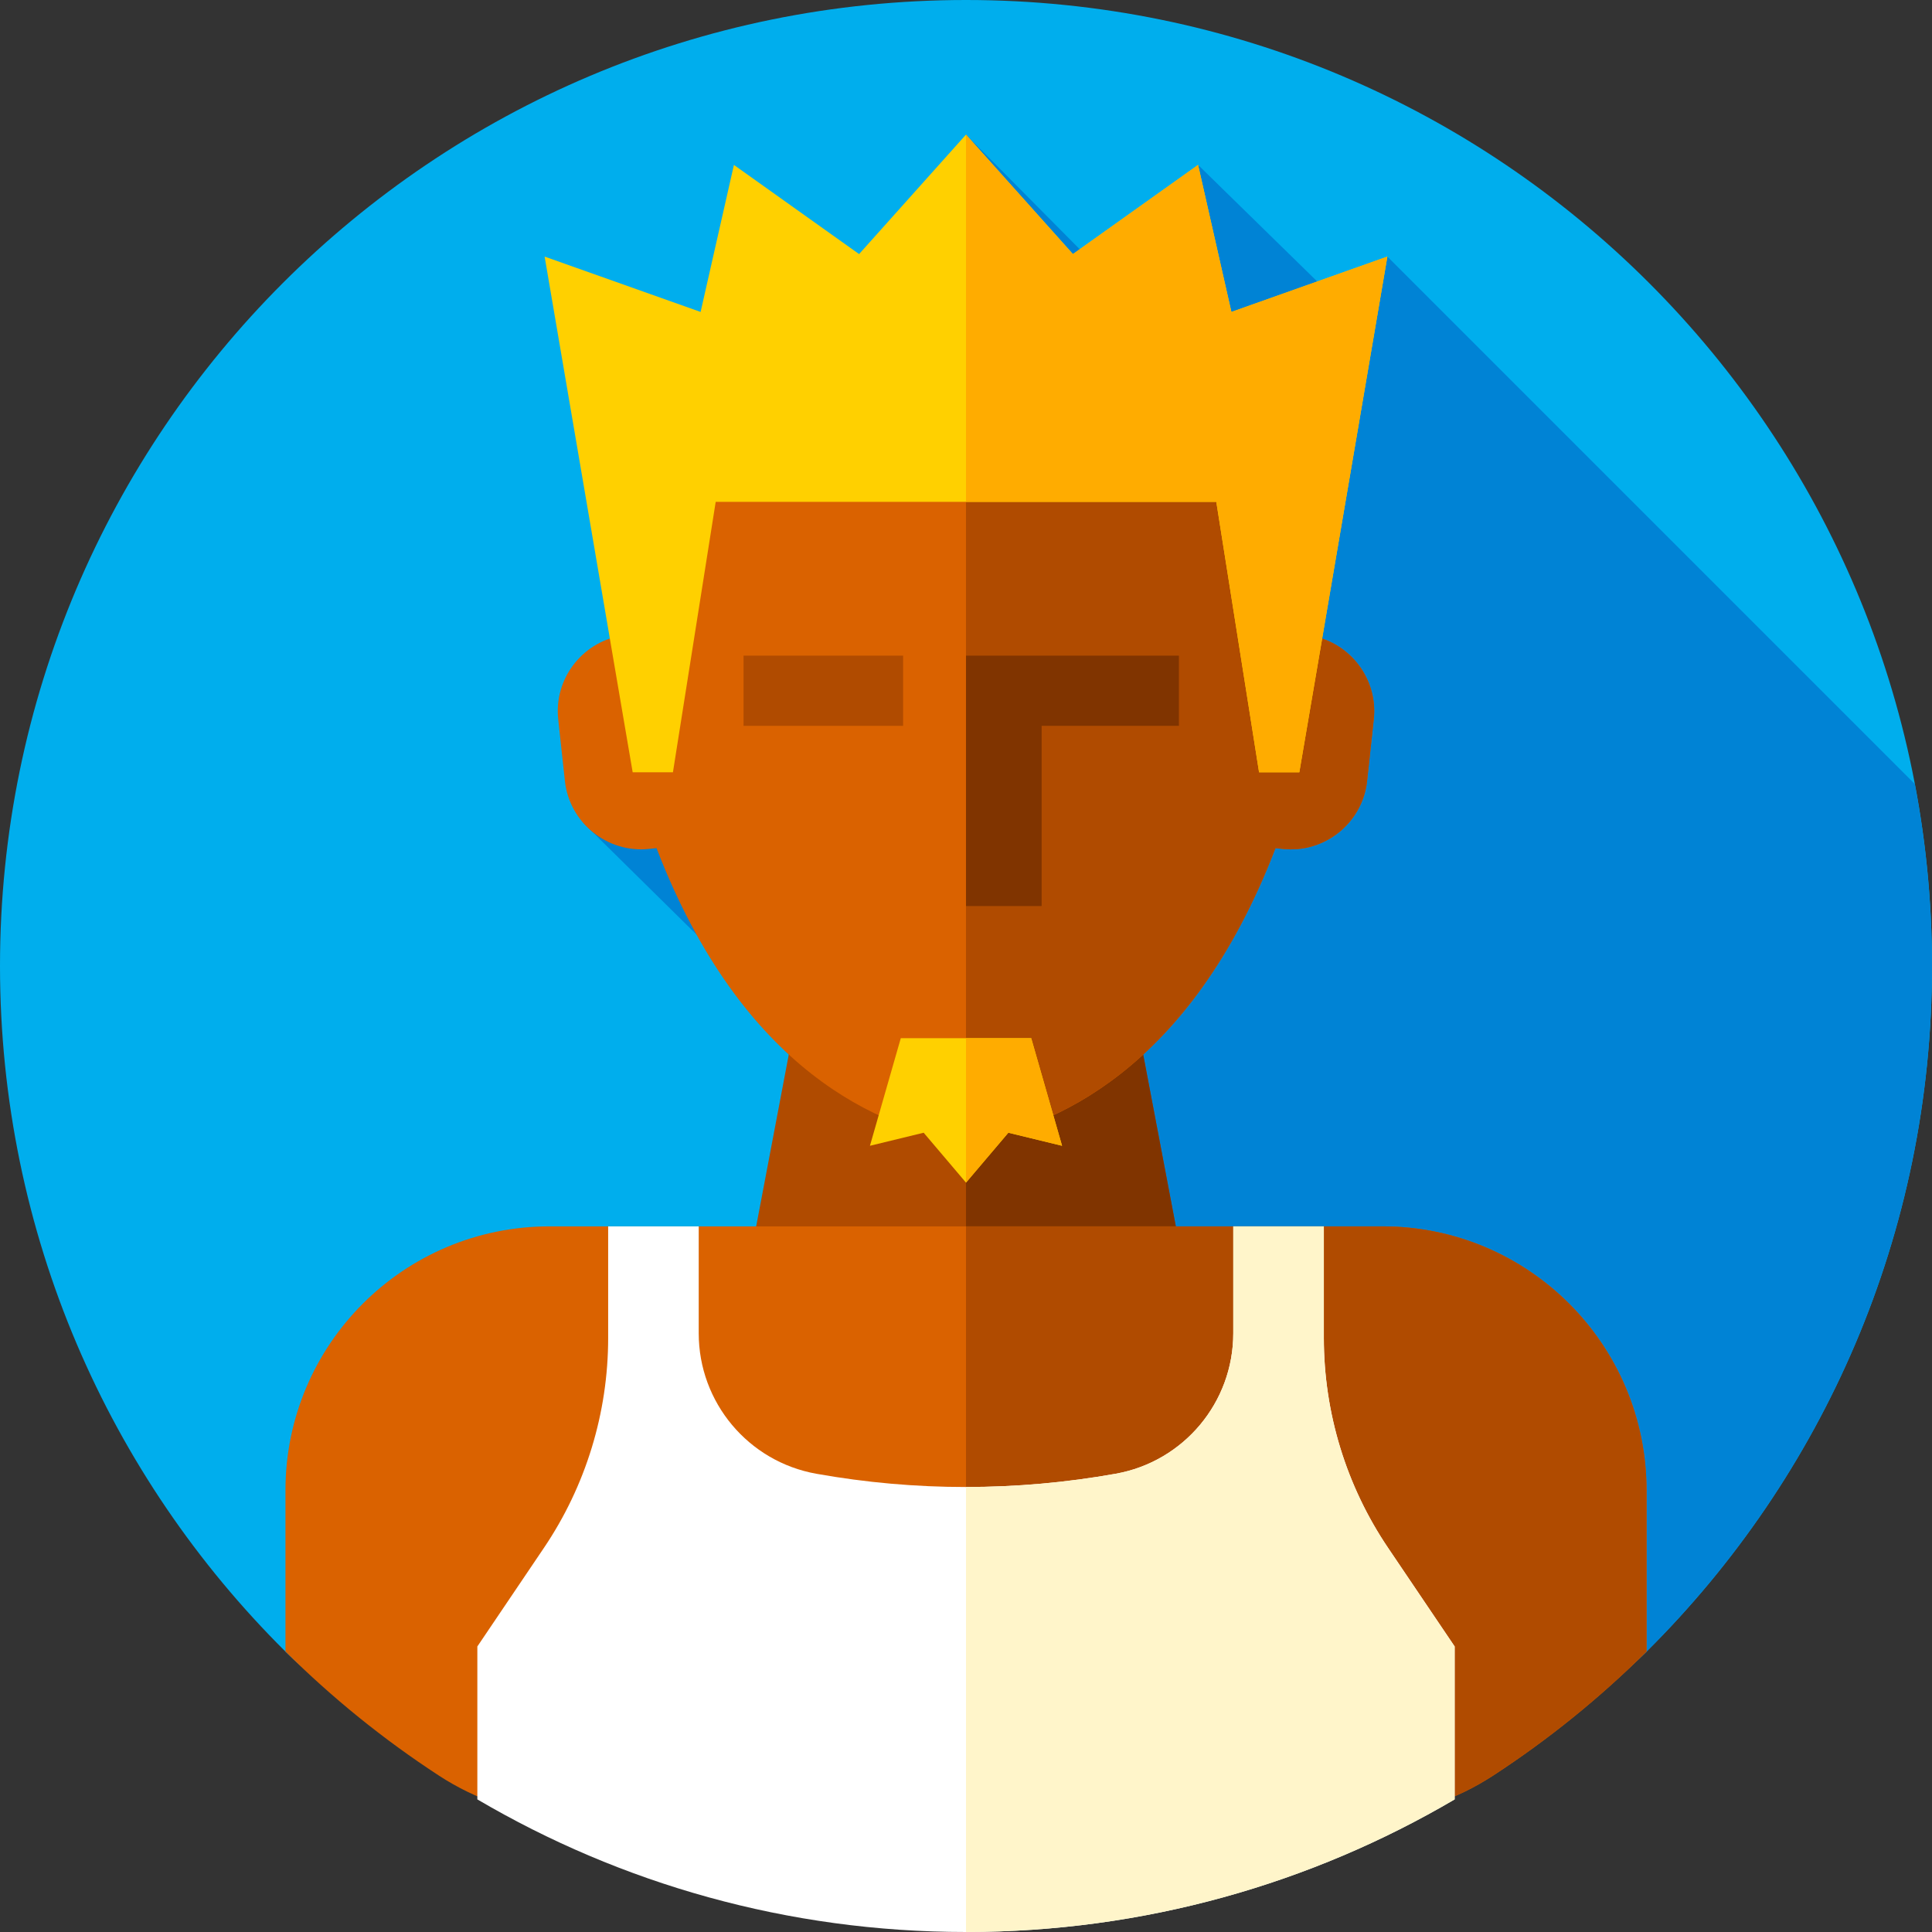 <svg id="Capa_1" enable-background="new 0 0 512 512" height="512" viewBox="0 0 512 512" width="512" xmlns="http://www.w3.org/2000/svg"><rect x="0" y="0" width="512" height="512" fill="#333333" stroke="none"/><path id="XMLID_808_" d="m0 256c0-141.385 114.615-256 256-256s256 114.615 256 256c0 71.028-28.927 135.3-75.642 181.678-46.274 45.94-110.001 14.367-180.358 14.367-70.358 0-134.087 31.572-180.361-14.37-46.714-46.377-75.639-110.648-75.639-181.675z" fill="#00aeed"/><path id="XMLID_1242_" d="m256 452.045c70.357 0 134.085 31.573 180.358-14.367 46.715-46.378 75.642-110.65 75.642-181.678 0-16.487-1.578-32.603-4.555-48.222l-139.778-139.778-6.294 18.627-43.867-42.924-7.237 46.676-54.269-54.712s-104.034 179.442-101.366 182.468l29.979 29.567c24.137 5.298 15.905 23.933 24.424 31.765l9.152 46.453-142.539 111.75c.526.522 1.063 1.033 1.595 1.549 46.137 43.665 109.206 12.826 178.755 12.826z" fill="#0083d5"/><path id="XMLID_209_" d="m302.415 276.579h-92.83l-9.19 48.421v.916h111.21v-.916z" fill="#b04b00"/><path id="XMLID_208_" d="m311.605 325v.92h-55.607v-49.34h46.411z" fill="#803400"/><path id="XMLID_207_" d="m347.618 168.494c-3.826-56.31-51.848-88.27-91.618-88.27s-87.792 31.959-91.618 88.27c-10.291 1.928-17.594 11.545-16.449 22.12l1.772 16.362c1.202 11.101 11.268 19.199 22.368 17.997l1.912-.207c22.723 59.149 59.393 74.378 82.015 77.837 22.621-3.46 59.291-18.688 82.015-77.837l1.912.207c11.101 1.202 21.166-6.896 22.368-17.997l1.772-16.362c1.145-10.575-6.158-20.193-16.449-22.12z" fill="#da6200"/><path id="XMLID_206_" d="m364.065 190.614-1.772 16.366c-1.203 11.098-11.265 19.192-22.363 17.989l-1.912-.205c-22.726 59.152-59.395 74.381-82.019 77.841v-222.378c39.774 0 87.791 31.959 91.615 88.267 10.296 1.931 17.598 11.545 16.451 22.12z" fill="#b04b00"/><path id="XMLID_205_" d="m312.427 173.754h-56.427v66.357h20.046v-47.758h36.381z" fill="#803400"/><path id="XMLID_203_" d="m436.35 394.98v42.69c-12.36 12.27-25.96 23.29-40.6 32.84-40.18 26.24-88.18-.01-139.75-.01s-99.57 26.25-139.75.01c-14.64-9.55-28.24-20.57-40.6-32.84v-42.69c0-38.65 31.33-69.98 69.98-69.98h220.74c38.65 0 69.98 31.33 69.98 69.98z" fill="#da6200"/><path id="XMLID_202_" d="m436.35 394.98v42.69c-12.36 12.27-25.96 23.29-40.6 32.84-.42.27-.84.55-1.26.8-39.92 24.9-87.46-.81-138.49-.81v-145.5h110.37c38.65 0 69.98 31.33 69.98 69.98z" fill="#b04b00"/><path id="XMLID_201_" d="m197.046 173.754h42.287v18.599h-42.287z" fill="#b04b00"/><path id="XMLID_384_" d="m326.333 82.667-8.827-38.964-33.173 23.63-28.333-31.666-28.333 31.666-33.173-23.63-8.827 38.964-41.334-14.667 23.334 136.667h10.666l11.334-71.667h132.666l11.334 71.667h10.666l23.334-136.667z" fill="#ffd000"/><path id="XMLID_254_" d="m344.333 204.667h-10.666l-11.334-71.667h-66.333v-97.333l28.333 31.666 33.173-23.63 8.827 38.964 41.334-14.667z" fill="#ffac00"/><path id="XMLID_730_" d="m367.857 410.209c-11.096-16.43-17.024-35.803-17.024-55.629v-29.578h-24v28.329c0 18.325-13.137 34.013-31.177 37.231-26.23 4.68-53.081 4.68-79.311 0-18.04-3.219-31.177-18.907-31.177-37.231v-28.329h-24v29.578c0 19.826-5.929 39.199-17.025 55.629l-17.642 26.124v40.524c37.993 22.326 82.246 35.143 129.499 35.143s91.506-12.817 129.499-35.143v-40.524z" fill="#fff"/><path id="XMLID_1013_" d="m385.5 436.33v40.53c-37.99 22.32-82.25 35.14-129.5 35.14v-117.93c13.27 0 26.54-1.17 39.66-3.51 18.04-3.22 31.17-18.9 31.17-37.23v-28.33h24v29.58c0 19.83 5.93 39.2 17.03 55.63z" fill="#fff5ca"/><path id="XMLID_773_" d="m273.281 275.13h-34.562l-8.177 28.515 14.237-3.462 11.221 13.223 11.221-13.223 14.237 3.462z" fill="#ffd000"/><path id="XMLID_898_" d="m281.46 303.64-14.24-3.46-11.22 13.23v-38.28h17.28z" fill="#ffac00"/></svg>